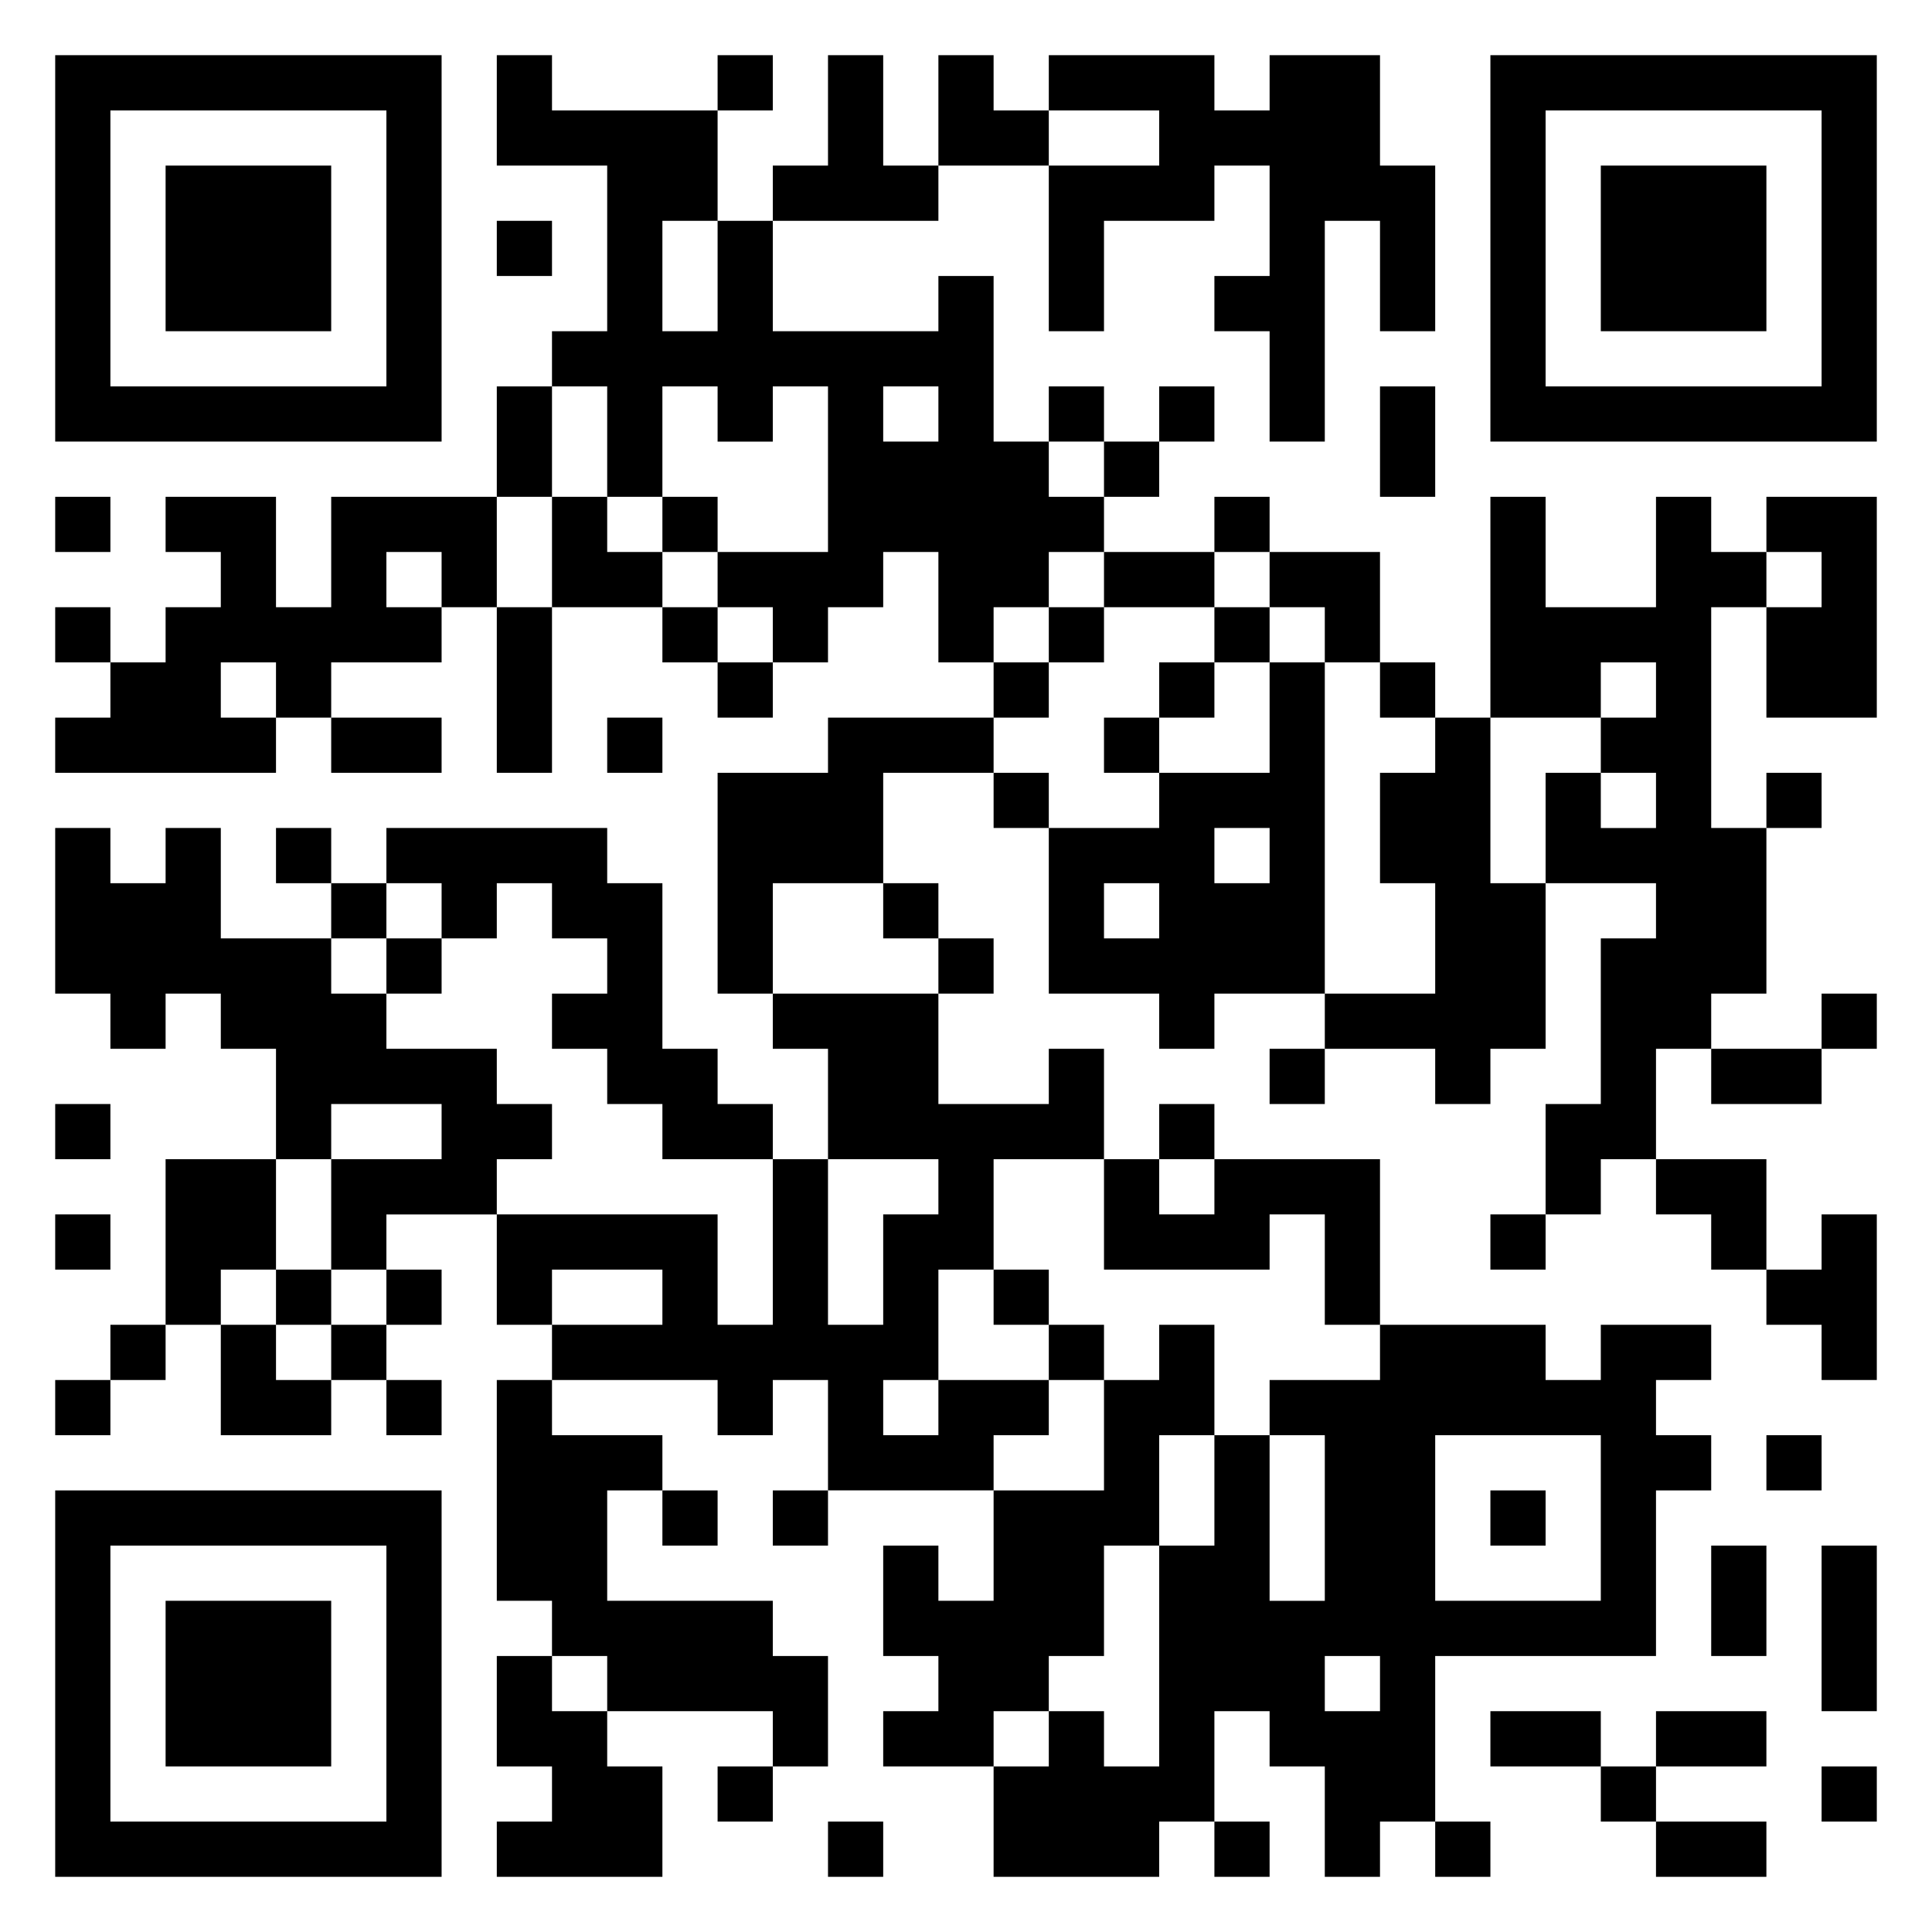 <svg xmlns="http://www.w3.org/2000/svg" viewBox="0 0 35 35"><path d="M1 1h7v7h-7zM9 1h1v1h3v2h-1v2h1v-2h1v2h3v-1h1v3h1v1h1v1h-1v1h-1v1h-1v-2h-1v1h-1v1h-1v-1h-1v-1h2v-3h-1v1h-1v-1h-1v2h-1v-2h-1v-1h1v-3h-2zM13 1h1v1h-1zM15 1h1v2h1v1h-3v-1h1zM17 1h1v1h1v1h-2zM19 1h3v1h1v-1h2v2h1v3h-1v-2h-1v4h-1v-2h-1v-1h1v-2h-1v1h-2v2h-1v-3h2v-1h-2zM27 1h7v7h-7zM2 2v5h5v-5zM28 2v5h5v-5zM3 3h3v3h-3zM29 3h3v3h-3zM9 4h1v1h-1zM9 7h1v2h-1zM16 7v1h1v-1zM19 7h1v1h-1zM21 7h1v1h-1zM25 7h1v2h-1zM20 8h1v1h-1zM1 9h1v1h-1zM3 9h2v2h1v-2h3v2h-1v-1h-1v1h1v1h-2v1h-1v-1h-1v1h1v1h-4v-1h1v-1h1v-1h1v-1h-1zM10 9h1v1h1v1h-2zM12 9h1v1h-1zM22 9h1v1h-1zM27 9h1v2h2v-2h1v1h1v1h-1v4h1v3h-1v1h-1v2h-1v1h-1v-2h1v-3h1v-1h-2v-2h1v1h1v-1h-1v-1h1v-1h-1v1h-2zM32 9h2v4h-2v-2h1v-1h-1zM20 10h2v1h-2zM23 10h2v2h-1v-1h-1zM1 11h1v1h-1zM9 11h1v3h-1zM12 11h1v1h-1zM19 11h1v1h-1zM22 11h1v1h-1zM13 12h1v1h-1zM18 12h1v1h-1zM21 12h1v1h-1zM23 12h1v6h-2v1h-1v-1h-2v-3h2v-1h2zM25 12h1v1h-1zM6 13h2v1h-2zM11 13h1v1h-1zM15 13h3v1h-2v2h-2v2h-1v-4h2zM20 13h1v1h-1zM26 13h1v3h1v3h-1v1h-1v-1h-2v-1h2v-2h-1v-2h1zM18 14h1v1h-1zM32 14h1v1h-1zM1 15h1v1h1v-1h1v2h2v1h1v1h2v1h1v1h-1v1h-2v1h-1v-2h2v-1h-2v1h-1v-2h-1v-1h-1v1h-1v-1h-1zM5 15h1v1h-1zM7 15h4v1h1v3h1v1h1v1h-2v-1h-1v-1h-1v-1h1v-1h-1v-1h-1v1h-1v-1h-1zM22 15v1h1v-1zM6 16h1v1h-1zM16 16h1v1h-1zM20 16v1h1v-1zM7 17h1v1h-1zM17 17h1v1h-1zM14 18h3v2h2v-1h1v2h-2v2h-1v2h-1v1h1v-1h2v1h-1v1h-3v-2h-1v1h-1v-1h-3v-1h2v-1h-2v1h-1v-2h4v2h1v-3h1v3h1v-2h1v-1h-2v-2h-1zM33 18h1v1h-1zM23 19h1v1h-1zM31 19h2v1h-2zM1 20h1v1h-1zM21 20h1v1h-1zM3 21h2v2h-1v1h-1zM20 21h1v1h1v-1h3v3h-1v-2h-1v1h-3zM30 21h2v2h-1v-1h-1zM1 22h1v1h-1zM27 22h1v1h-1zM33 22h1v3h-1v-1h-1v-1h1zM5 23h1v1h-1zM7 23h1v1h-1zM18 23h1v1h-1zM2 24h1v1h-1zM4 24h1v1h1v1h-2zM6 24h1v1h-1zM19 24h1v1h-1zM21 24h1v2h-1v2h-1v2h-1v1h-1v1h-2v-1h1v-1h-1v-2h1v1h1v-2h2v-2h1zM25 24h3v1h1v-1h2v1h-1v1h1v1h-1v3h-4v3h-1v1h-1v-2h-1v-1h-1v2h-1v1h-3v-2h1v-1h1v1h1v-4h1v-2h1v3h1v-3h-1v-1h2zM1 25h1v1h-1zM7 25h1v1h-1zM9 25h1v1h2v1h-1v2h3v1h1v2h-1v-1h-3v-1h-1v-1h-1zM26 26v3h3v-3zM32 26h1v1h-1zM1 27h7v7h-7zM12 27h1v1h-1zM14 27h1v1h-1zM27 27h1v1h-1zM2 28v5h5v-5zM31 28h1v2h-1zM33 28h1v3h-1zM3 29h3v3h-3zM9 30h1v1h1v1h1v2h-3v-1h1v-1h-1zM24 30v1h1v-1zM27 31h2v1h-2zM30 31h2v1h-2zM13 32h1v1h-1zM29 32h1v1h-1zM33 32h1v1h-1zM15 33h1v1h-1zM22 33h1v1h-1zM26 33h1v1h-1zM30 33h2v1h-2z"/></svg>